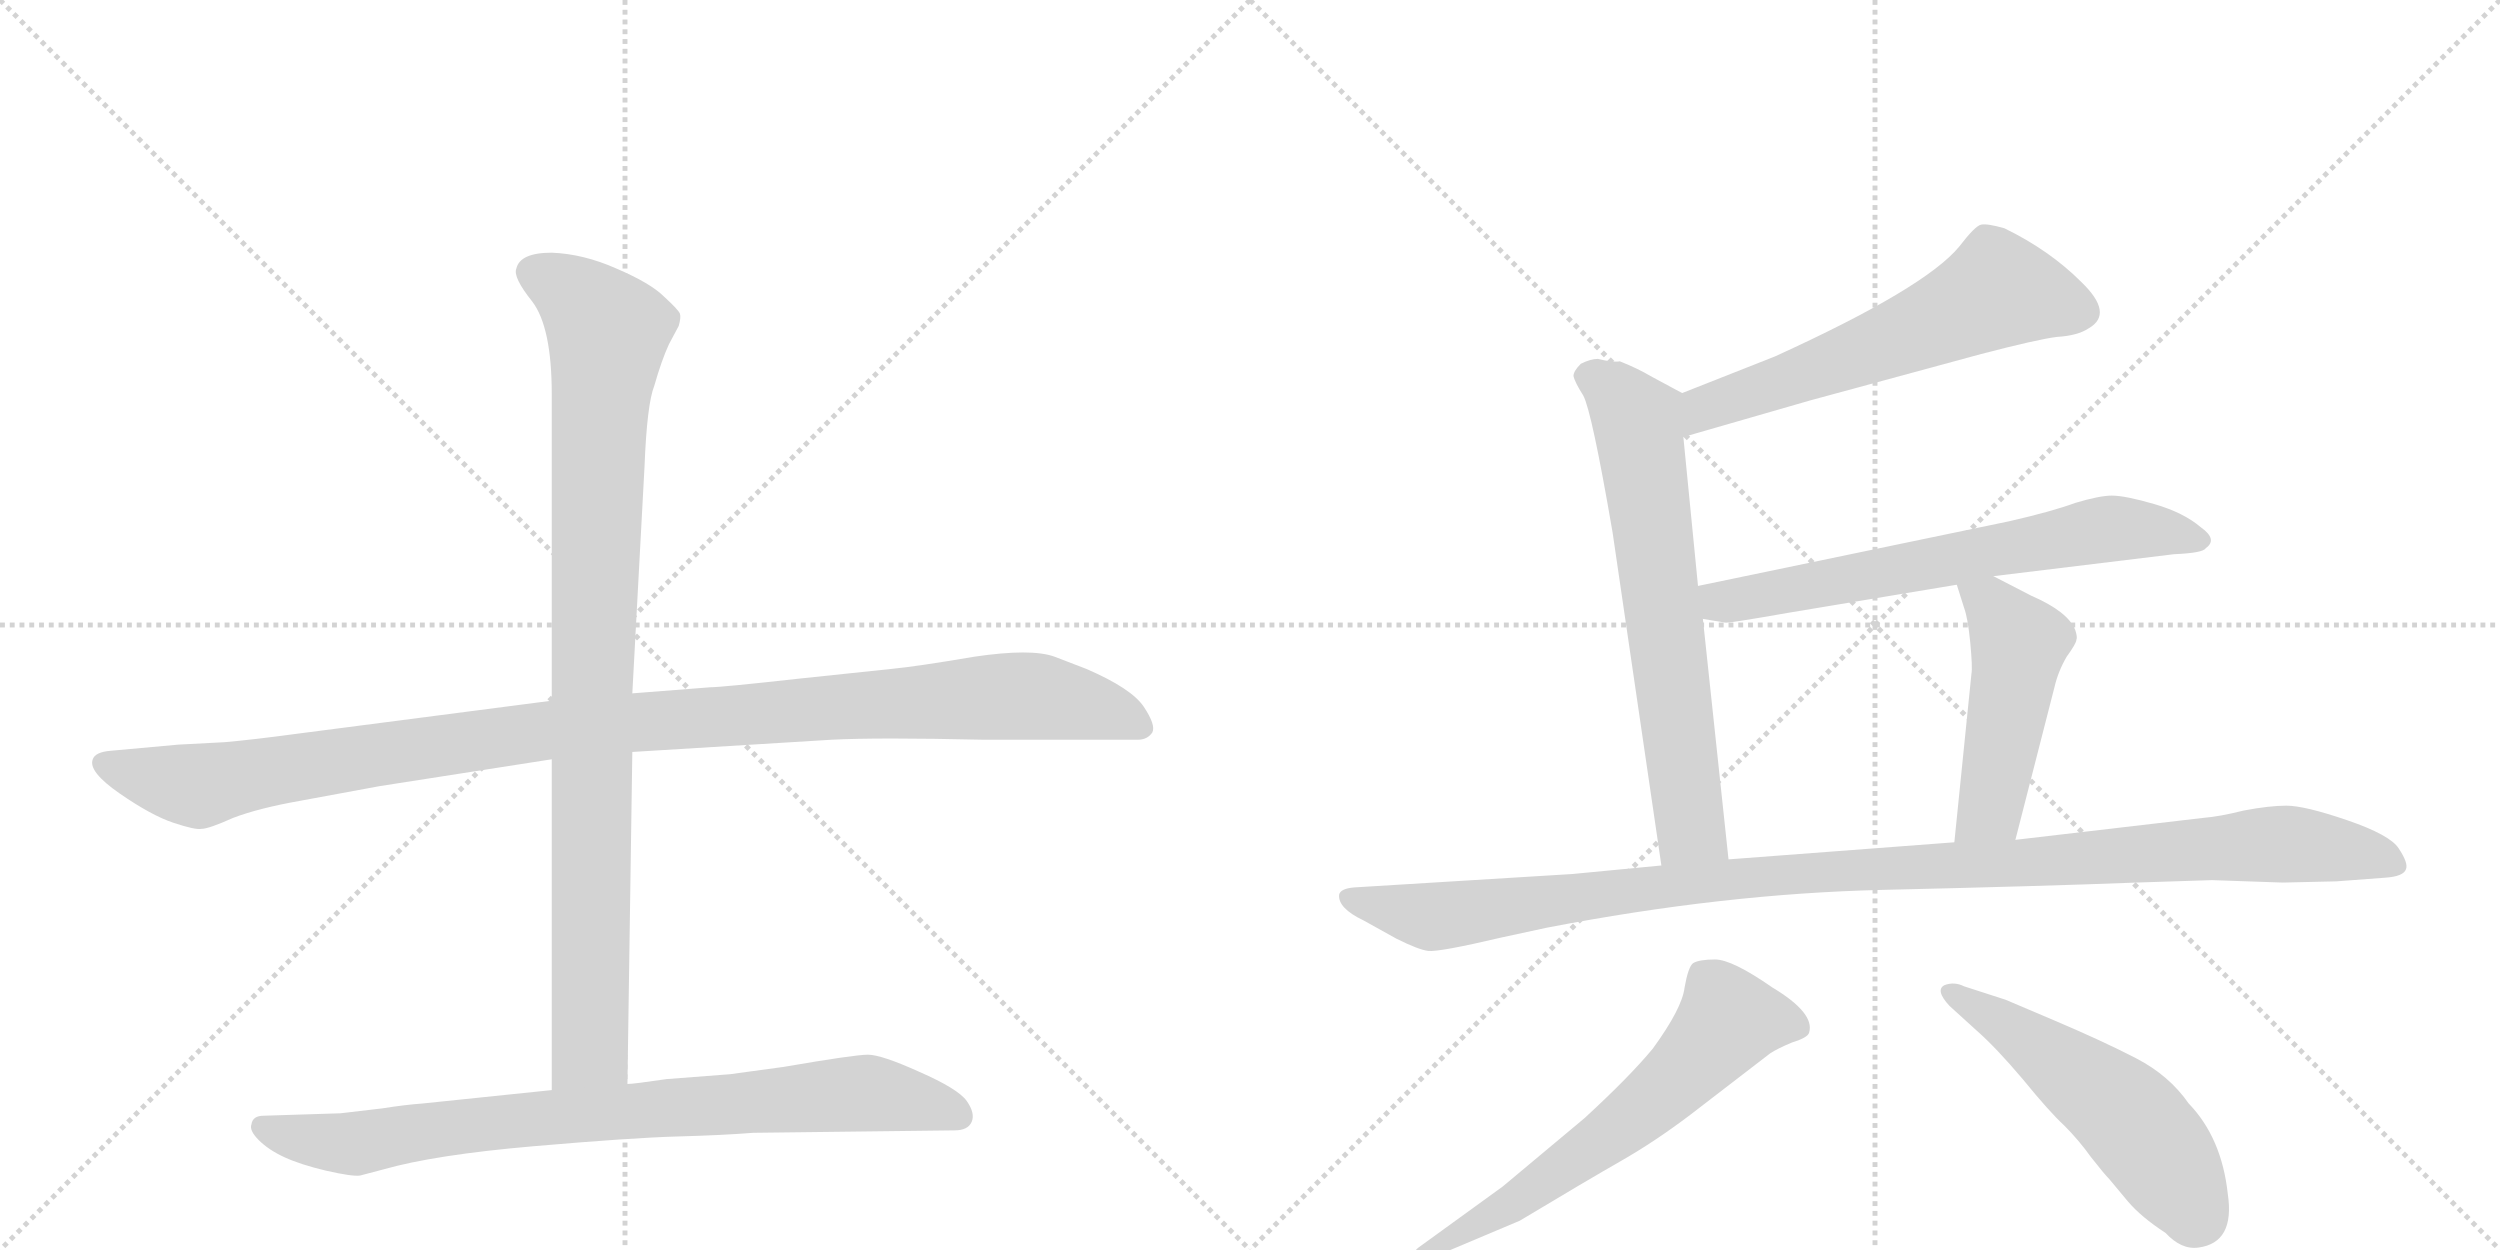 <svg version="1.1" viewBox="0 0 2048 1024" xmlns="http://www.w3.org/2000/svg">
  <g stroke="lightgray" stroke-dasharray="1,1" stroke-width="1" transform="scale(4, 4)">
    <line x1="0" y1="0" x2="256" y2="256"></line>
    <line x1="256" y1="0" x2="0" y2="256"></line>
    <line x1="128" y1="0" x2="128" y2="256"></line>
    <line x1="0" y1="128" x2="256" y2="128"></line>
    <line x1="256" y1="0" x2="512" y2="256"></line>
    <line x1="512" y1="0" x2="256" y2="256"></line>
    <line x1="384" y1="0" x2="384" y2="256"></line>
    <line x1="256" y1="128" x2="512" y2="128"></line>
  </g>
<g transform="scale(1, -1) translate(0, -850)">
   <style type="text/css">
    @keyframes keyframes0 {
      from {
       stroke: black;
       stroke-dashoffset: 1118;
       stroke-width: 128;
       }
       78% {
       animation-timing-function: step-end;
       stroke: black;
       stroke-dashoffset: 0;
       stroke-width: 128;
       }
       to {
       stroke: black;
       stroke-width: 1024;
       }
       }
       #make-me-a-hanzi-animation-0 {
         animation: keyframes0 1.16s both;
         animation-delay: 0s;
         animation-timing-function: linear;
       }
    @keyframes keyframes1 {
      from {
       stroke: black;
       stroke-dashoffset: 959;
       stroke-width: 128;
       }
       76% {
       animation-timing-function: step-end;
       stroke: black;
       stroke-dashoffset: 0;
       stroke-width: 128;
       }
       to {
       stroke: black;
       stroke-width: 1024;
       }
       }
       #make-me-a-hanzi-animation-1 {
         animation: keyframes1 1.03s both;
         animation-delay: 1.16s;
         animation-timing-function: linear;
       }
    @keyframes keyframes2 {
      from {
       stroke: black;
       stroke-dashoffset: 831;
       stroke-width: 128;
       }
       73% {
       animation-timing-function: step-end;
       stroke: black;
       stroke-dashoffset: 0;
       stroke-width: 128;
       }
       to {
       stroke: black;
       stroke-width: 1024;
       }
       }
       #make-me-a-hanzi-animation-2 {
         animation: keyframes2 0.926s both;
         animation-delay: 2.19s;
         animation-timing-function: linear;
       }
    @keyframes keyframes3 {
      from {
       stroke: black;
       stroke-dashoffset: 606;
       stroke-width: 128;
       }
       66% {
       animation-timing-function: step-end;
       stroke: black;
       stroke-dashoffset: 0;
       stroke-width: 128;
       }
       to {
       stroke: black;
       stroke-width: 1024;
       }
       }
       #make-me-a-hanzi-animation-3 {
         animation: keyframes3 0.743s both;
         animation-delay: 3.117s;
         animation-timing-function: linear;
       }
    @keyframes keyframes4 {
      from {
       stroke: black;
       stroke-dashoffset: 678;
       stroke-width: 128;
       }
       69% {
       animation-timing-function: step-end;
       stroke: black;
       stroke-dashoffset: 0;
       stroke-width: 128;
       }
       to {
       stroke: black;
       stroke-width: 1024;
       }
       }
       #make-me-a-hanzi-animation-4 {
         animation: keyframes4 0.802s both;
         animation-delay: 3.86s;
         animation-timing-function: linear;
       }
    @keyframes keyframes5 {
      from {
       stroke: black;
       stroke-dashoffset: 666;
       stroke-width: 128;
       }
       68% {
       animation-timing-function: step-end;
       stroke: black;
       stroke-dashoffset: 0;
       stroke-width: 128;
       }
       to {
       stroke: black;
       stroke-width: 1024;
       }
       }
       #make-me-a-hanzi-animation-5 {
         animation: keyframes5 0.792s both;
         animation-delay: 4.661s;
         animation-timing-function: linear;
       }
    @keyframes keyframes6 {
      from {
       stroke: black;
       stroke-dashoffset: 487;
       stroke-width: 128;
       }
       61% {
       animation-timing-function: step-end;
       stroke: black;
       stroke-dashoffset: 0;
       stroke-width: 128;
       }
       to {
       stroke: black;
       stroke-width: 1024;
       }
       }
       #make-me-a-hanzi-animation-6 {
         animation: keyframes6 0.646s both;
         animation-delay: 5.453s;
         animation-timing-function: linear;
       }
    @keyframes keyframes7 {
      from {
       stroke: black;
       stroke-dashoffset: 1121;
       stroke-width: 128;
       }
       78% {
       animation-timing-function: step-end;
       stroke: black;
       stroke-dashoffset: 0;
       stroke-width: 128;
       }
       to {
       stroke: black;
       stroke-width: 1024;
       }
       }
       #make-me-a-hanzi-animation-7 {
         animation: keyframes7 1.162s both;
         animation-delay: 6.1s;
         animation-timing-function: linear;
       }
    @keyframes keyframes8 {
      from {
       stroke: black;
       stroke-dashoffset: 632;
       stroke-width: 128;
       }
       67% {
       animation-timing-function: step-end;
       stroke: black;
       stroke-dashoffset: 0;
       stroke-width: 128;
       }
       to {
       stroke: black;
       stroke-width: 1024;
       }
       }
       #make-me-a-hanzi-animation-8 {
         animation: keyframes8 0.764s both;
         animation-delay: 7.262s;
         animation-timing-function: linear;
       }
    @keyframes keyframes9 {
      from {
       stroke: black;
       stroke-dashoffset: 532;
       stroke-width: 128;
       }
       63% {
       animation-timing-function: step-end;
       stroke: black;
       stroke-dashoffset: 0;
       stroke-width: 128;
       }
       to {
       stroke: black;
       stroke-width: 1024;
       }
       }
       #make-me-a-hanzi-animation-9 {
         animation: keyframes9 0.683s both;
         animation-delay: 8.026s;
         animation-timing-function: linear;
       }
</style>
<path d="M 452 276 L 244 249 Q 207 244 184 242 L 146 240 L 91 235 Q 78 234 76 228 Q 72 218 98 200 Q 124 182 142 176 Q 160 170 165 171 Q 171 171 191 180 Q 212 188 246 194 L 311 206 L 452 228 L 518 234 L 681 244 Q 719 246 806 244 L 932 244 Q 940 244 944 250 Q 947 256 937 271 Q 927 286 890 302 L 864 312 Q 845 319 798 312 Q 751 304 730 302 L 654 294 Q 591 287 582 287 L 518 282 L 452 276 Z" fill="lightgray"></path> 
<path d="M 536 534 Q 542 555 548 568 L 556 583 Q 558 590 557 593 Q 556 596 544 607 Q 533 618 505 630 Q 478 642 452 643 Q 426 643 423 630 Q 420 623 436 603 Q 452 582 452 527 L 452 276 L 452 228 L 452 -43 C 452 -73 514 -68 514 -38 L 518 234 L 518 282 L 528 468 Q 530 519 536 534 Z" fill="lightgray"></path> 
<path d="M 452 -43 L 346 -54 Q 332 -55 313 -58 L 279 -62 L 216 -64 Q 207 -64 206 -71 Q 204 -76 212 -84 Q 220 -92 233 -98 Q 246 -104 267 -109 Q 289 -114 295 -113 L 314 -108 Q 356 -96 437 -89 Q 518 -82 555 -81 Q 592 -80 617 -78 L 782 -76 Q 793 -76 796 -69 Q 799 -62 792 -52 Q 785 -42 753 -28 Q 722 -14 711 -14 Q 700 -14 642 -24 L 598 -30 L 546 -34 Q 519 -38 514 -38 L 452 -43 Z" fill="lightgray"></path> 
<path d="M 1379 492 L 1483 522 L 1623 560 Q 1669 572 1685 574 Q 1702 575 1711 581 Q 1732 593 1705 619 Q 1679 645 1642 663 Q 1628 667 1623 666 Q 1618 665 1605 648 Q 1577 614 1454 558 L 1378 528 C 1350 517 1350 484 1379 492 Z" fill="lightgray"></path> 
<path d="M 1309 556 Q 1303 556 1295 552 Q 1289 546 1289 542 Q 1290 537 1297 526 Q 1304 513 1321 414 L 1361 141 C 1365 111 1419 116 1416 146 L 1395 343 L 1391 370 L 1379 492 C 1376 522 1381 527 1378 528 L 1352 542 Q 1342 548 1327 554 Q 1321 553 1309 556 Z" fill="lightgray"></path> 
<path d="M 1633 378 L 1781 396 Q 1805 397 1807 401 Q 1817 408 1803 418 Q 1789 430 1765 437 Q 1741 444 1730 444 Q 1720 444 1700 438 Q 1681 431 1646 423 L 1391 370 C 1362 364 1365 348 1395 343 L 1413 340 Q 1414 339 1465 348 L 1603 371 L 1633 378 Z" fill="lightgray"></path> 
<path d="M 1651 162 L 1683 287 Q 1686 300 1693 312 Q 1701 323 1701 326 Q 1702 328 1700 334 Q 1694 349 1664 362 L 1633 378 C 1606 392 1595 398 1603 371 L 1609 352 Q 1612 344 1614 324 Q 1616 303 1615 298 L 1601 160 C 1598 130 1644 133 1651 162 Z" fill="lightgray"></path> 
<path d="M 1361 141 L 1288 134 L 1109 123 Q 1098 122 1097 117 Q 1096 106 1117 96 L 1144 81 Q 1162 72 1170 71 Q 1179 70 1230 82 L 1267 90 Q 1412 118 1542 121 Q 1672 124 1750 127 L 1812 129 L 1870 127 L 1914 128 L 1954 131 Q 1969 132 1971 138 Q 1973 143 1965 155 Q 1958 166 1923 178 Q 1888 190 1873 190 Q 1859 190 1838 186 Q 1818 181 1805 180 L 1651 162 L 1601 160 L 1416 146 L 1361 141 Z" fill="lightgray"></path> 
<path d="M 1166 -182 L 1181 -177 L 1245 -150 Q 1300 -117 1328 -101 Q 1356 -85 1385 -63 L 1450 -13 Q 1456 -9 1468 -4 Q 1481 0 1482 4 Q 1487 20 1452 41 Q 1419 64 1405 64 Q 1392 64 1387 61 Q 1383 58 1380 41 Q 1378 24 1354 -9 Q 1335 -32 1298 -66 L 1231 -122 L 1162 -172 Q 1157 -176 1158 -180 Q 1159 -184 1166 -182 Z" fill="lightgray"></path> 
<path d="M 1597 26 L 1619 6 Q 1635 -8 1657 -34 Q 1679 -61 1691 -72 Q 1703 -84 1713 -98 Q 1724 -112 1728 -116 L 1743 -134 Q 1754 -147 1774 -160 Q 1787 -174 1801 -172 Q 1831 -168 1825 -128 Q 1820 -82 1793 -54 Q 1777 -31 1750 -17 Q 1723 -3 1683 14 L 1643 31 L 1609 42 Q 1601 46 1593 43 Q 1585 39 1597 26 Z" fill="lightgray"></path> 
      <clipPath id="make-me-a-hanzi-clip-0">
      <path d="M 452 276 L 244 249 Q 207 244 184 242 L 146 240 L 91 235 Q 78 234 76 228 Q 72 218 98 200 Q 124 182 142 176 Q 160 170 165 171 Q 171 171 191 180 Q 212 188 246 194 L 311 206 L 452 228 L 518 234 L 681 244 Q 719 246 806 244 L 932 244 Q 940 244 944 250 Q 947 256 937 271 Q 927 286 890 302 L 864 312 Q 845 319 798 312 Q 751 304 730 302 L 654 294 Q 591 287 582 287 L 518 282 L 452 276 Z" fill="lightgray"></path>
      </clipPath>
      <path clip-path="url(#make-me-a-hanzi-clip-0)" d="M 84 225 L 159 206 L 448 252 L 826 280 L 887 273 L 935 254 " fill="none" id="make-me-a-hanzi-animation-0" stroke-dasharray="990 1980" stroke-linecap="round"></path>

      <clipPath id="make-me-a-hanzi-clip-1">
      <path d="M 536 534 Q 542 555 548 568 L 556 583 Q 558 590 557 593 Q 556 596 544 607 Q 533 618 505 630 Q 478 642 452 643 Q 426 643 423 630 Q 420 623 436 603 Q 452 582 452 527 L 452 276 L 452 228 L 452 -43 C 452 -73 514 -68 514 -38 L 518 234 L 518 282 L 528 468 Q 530 519 536 534 Z" fill="lightgray"></path>
      </clipPath>
      <path clip-path="url(#make-me-a-hanzi-clip-1)" d="M 436 627 L 475 604 L 498 578 L 485 315 L 483 -9 L 459 -35 " fill="none" id="make-me-a-hanzi-animation-1" stroke-dasharray="831 1662" stroke-linecap="round"></path>

      <clipPath id="make-me-a-hanzi-clip-2">
      <path d="M 452 -43 L 346 -54 Q 332 -55 313 -58 L 279 -62 L 216 -64 Q 207 -64 206 -71 Q 204 -76 212 -84 Q 220 -92 233 -98 Q 246 -104 267 -109 Q 289 -114 295 -113 L 314 -108 Q 356 -96 437 -89 Q 518 -82 555 -81 Q 592 -80 617 -78 L 782 -76 Q 793 -76 796 -69 Q 799 -62 792 -52 Q 785 -42 753 -28 Q 722 -14 711 -14 Q 700 -14 642 -24 L 598 -30 L 546 -34 Q 519 -38 514 -38 L 452 -43 Z" fill="lightgray"></path>
      </clipPath>
      <path clip-path="url(#make-me-a-hanzi-clip-2)" d="M 216 -74 L 293 -87 L 416 -68 L 692 -46 L 734 -48 L 785 -64 " fill="none" id="make-me-a-hanzi-animation-2" stroke-dasharray="703 1406" stroke-linecap="round"></path>

      <clipPath id="make-me-a-hanzi-clip-3">
      <path d="M 1379 492 L 1483 522 L 1623 560 Q 1669 572 1685 574 Q 1702 575 1711 581 Q 1732 593 1705 619 Q 1679 645 1642 663 Q 1628 667 1623 666 Q 1618 665 1605 648 Q 1577 614 1454 558 L 1378 528 C 1350 517 1350 484 1379 492 Z" fill="lightgray"></path>
      </clipPath>
      <path clip-path="url(#make-me-a-hanzi-clip-3)" d="M 1705 595 L 1637 612 L 1525 561 L 1404 519 L 1385 498 " fill="none" id="make-me-a-hanzi-animation-3" stroke-dasharray="478 956" stroke-linecap="round"></path>

      <clipPath id="make-me-a-hanzi-clip-4">
      <path d="M 1309 556 Q 1303 556 1295 552 Q 1289 546 1289 542 Q 1290 537 1297 526 Q 1304 513 1321 414 L 1361 141 C 1365 111 1419 116 1416 146 L 1395 343 L 1391 370 L 1379 492 C 1376 522 1381 527 1378 528 L 1352 542 Q 1342 548 1327 554 Q 1321 553 1309 556 Z" fill="lightgray"></path>
      </clipPath>
      <path clip-path="url(#make-me-a-hanzi-clip-4)" d="M 1300 542 L 1323 529 L 1341 506 L 1385 172 L 1408 153 " fill="none" id="make-me-a-hanzi-animation-4" stroke-dasharray="550 1100" stroke-linecap="round"></path>

      <clipPath id="make-me-a-hanzi-clip-5">
      <path d="M 1633 378 L 1781 396 Q 1805 397 1807 401 Q 1817 408 1803 418 Q 1789 430 1765 437 Q 1741 444 1730 444 Q 1720 444 1700 438 Q 1681 431 1646 423 L 1391 370 C 1362 364 1365 348 1395 343 L 1413 340 Q 1414 339 1465 348 L 1603 371 L 1633 378 Z" fill="lightgray"></path>
      </clipPath>
      <path clip-path="url(#make-me-a-hanzi-clip-5)" d="M 1400 364 L 1409 357 L 1451 362 L 1732 417 L 1802 409 " fill="none" id="make-me-a-hanzi-animation-5" stroke-dasharray="538 1076" stroke-linecap="round"></path>

      <clipPath id="make-me-a-hanzi-clip-6">
      <path d="M 1651 162 L 1683 287 Q 1686 300 1693 312 Q 1701 323 1701 326 Q 1702 328 1700 334 Q 1694 349 1664 362 L 1633 378 C 1606 392 1595 398 1603 371 L 1609 352 Q 1612 344 1614 324 Q 1616 303 1615 298 L 1601 160 C 1598 130 1644 133 1651 162 Z" fill="lightgray"></path>
      </clipPath>
      <path clip-path="url(#make-me-a-hanzi-clip-6)" d="M 1612 368 L 1629 357 L 1654 323 L 1630 187 L 1607 167 " fill="none" id="make-me-a-hanzi-animation-6" stroke-dasharray="359 718" stroke-linecap="round"></path>

      <clipPath id="make-me-a-hanzi-clip-7">
      <path d="M 1361 141 L 1288 134 L 1109 123 Q 1098 122 1097 117 Q 1096 106 1117 96 L 1144 81 Q 1162 72 1170 71 Q 1179 70 1230 82 L 1267 90 Q 1412 118 1542 121 Q 1672 124 1750 127 L 1812 129 L 1870 127 L 1914 128 L 1954 131 Q 1969 132 1971 138 Q 1973 143 1965 155 Q 1958 166 1923 178 Q 1888 190 1873 190 Q 1859 190 1838 186 Q 1818 181 1805 180 L 1651 162 L 1601 160 L 1416 146 L 1361 141 Z" fill="lightgray"></path>
      </clipPath>
      <path clip-path="url(#make-me-a-hanzi-clip-7)" d="M 1106 114 L 1172 99 L 1471 135 L 1869 159 L 1941 150 L 1964 141 " fill="none" id="make-me-a-hanzi-animation-7" stroke-dasharray="993 1986" stroke-linecap="round"></path>

      <clipPath id="make-me-a-hanzi-clip-8">
      <path d="M 1166 -182 L 1181 -177 L 1245 -150 Q 1300 -117 1328 -101 Q 1356 -85 1385 -63 L 1450 -13 Q 1456 -9 1468 -4 Q 1481 0 1482 4 Q 1487 20 1452 41 Q 1419 64 1405 64 Q 1392 64 1387 61 Q 1383 58 1380 41 Q 1378 24 1354 -9 Q 1335 -32 1298 -66 L 1231 -122 L 1162 -172 Q 1157 -176 1158 -180 Q 1159 -184 1166 -182 Z" fill="lightgray"></path>
      </clipPath>
      <path clip-path="url(#make-me-a-hanzi-clip-8)" d="M 1473 9 L 1416 14 L 1332 -70 L 1245 -133 L 1163 -177 " fill="none" id="make-me-a-hanzi-animation-8" stroke-dasharray="504 1008" stroke-linecap="round"></path>

      <clipPath id="make-me-a-hanzi-clip-9">
      <path d="M 1597 26 L 1619 6 Q 1635 -8 1657 -34 Q 1679 -61 1691 -72 Q 1703 -84 1713 -98 Q 1724 -112 1728 -116 L 1743 -134 Q 1754 -147 1774 -160 Q 1787 -174 1801 -172 Q 1831 -168 1825 -128 Q 1820 -82 1793 -54 Q 1777 -31 1750 -17 Q 1723 -3 1683 14 L 1643 31 L 1609 42 Q 1601 46 1593 43 Q 1585 39 1597 26 Z" fill="lightgray"></path>
      </clipPath>
      <path clip-path="url(#make-me-a-hanzi-clip-9)" d="M 1598 37 L 1655 3 L 1735 -57 L 1768 -94 L 1799 -146 " fill="none" id="make-me-a-hanzi-animation-9" stroke-dasharray="404 808" stroke-linecap="round"></path>

</g>
</svg>
